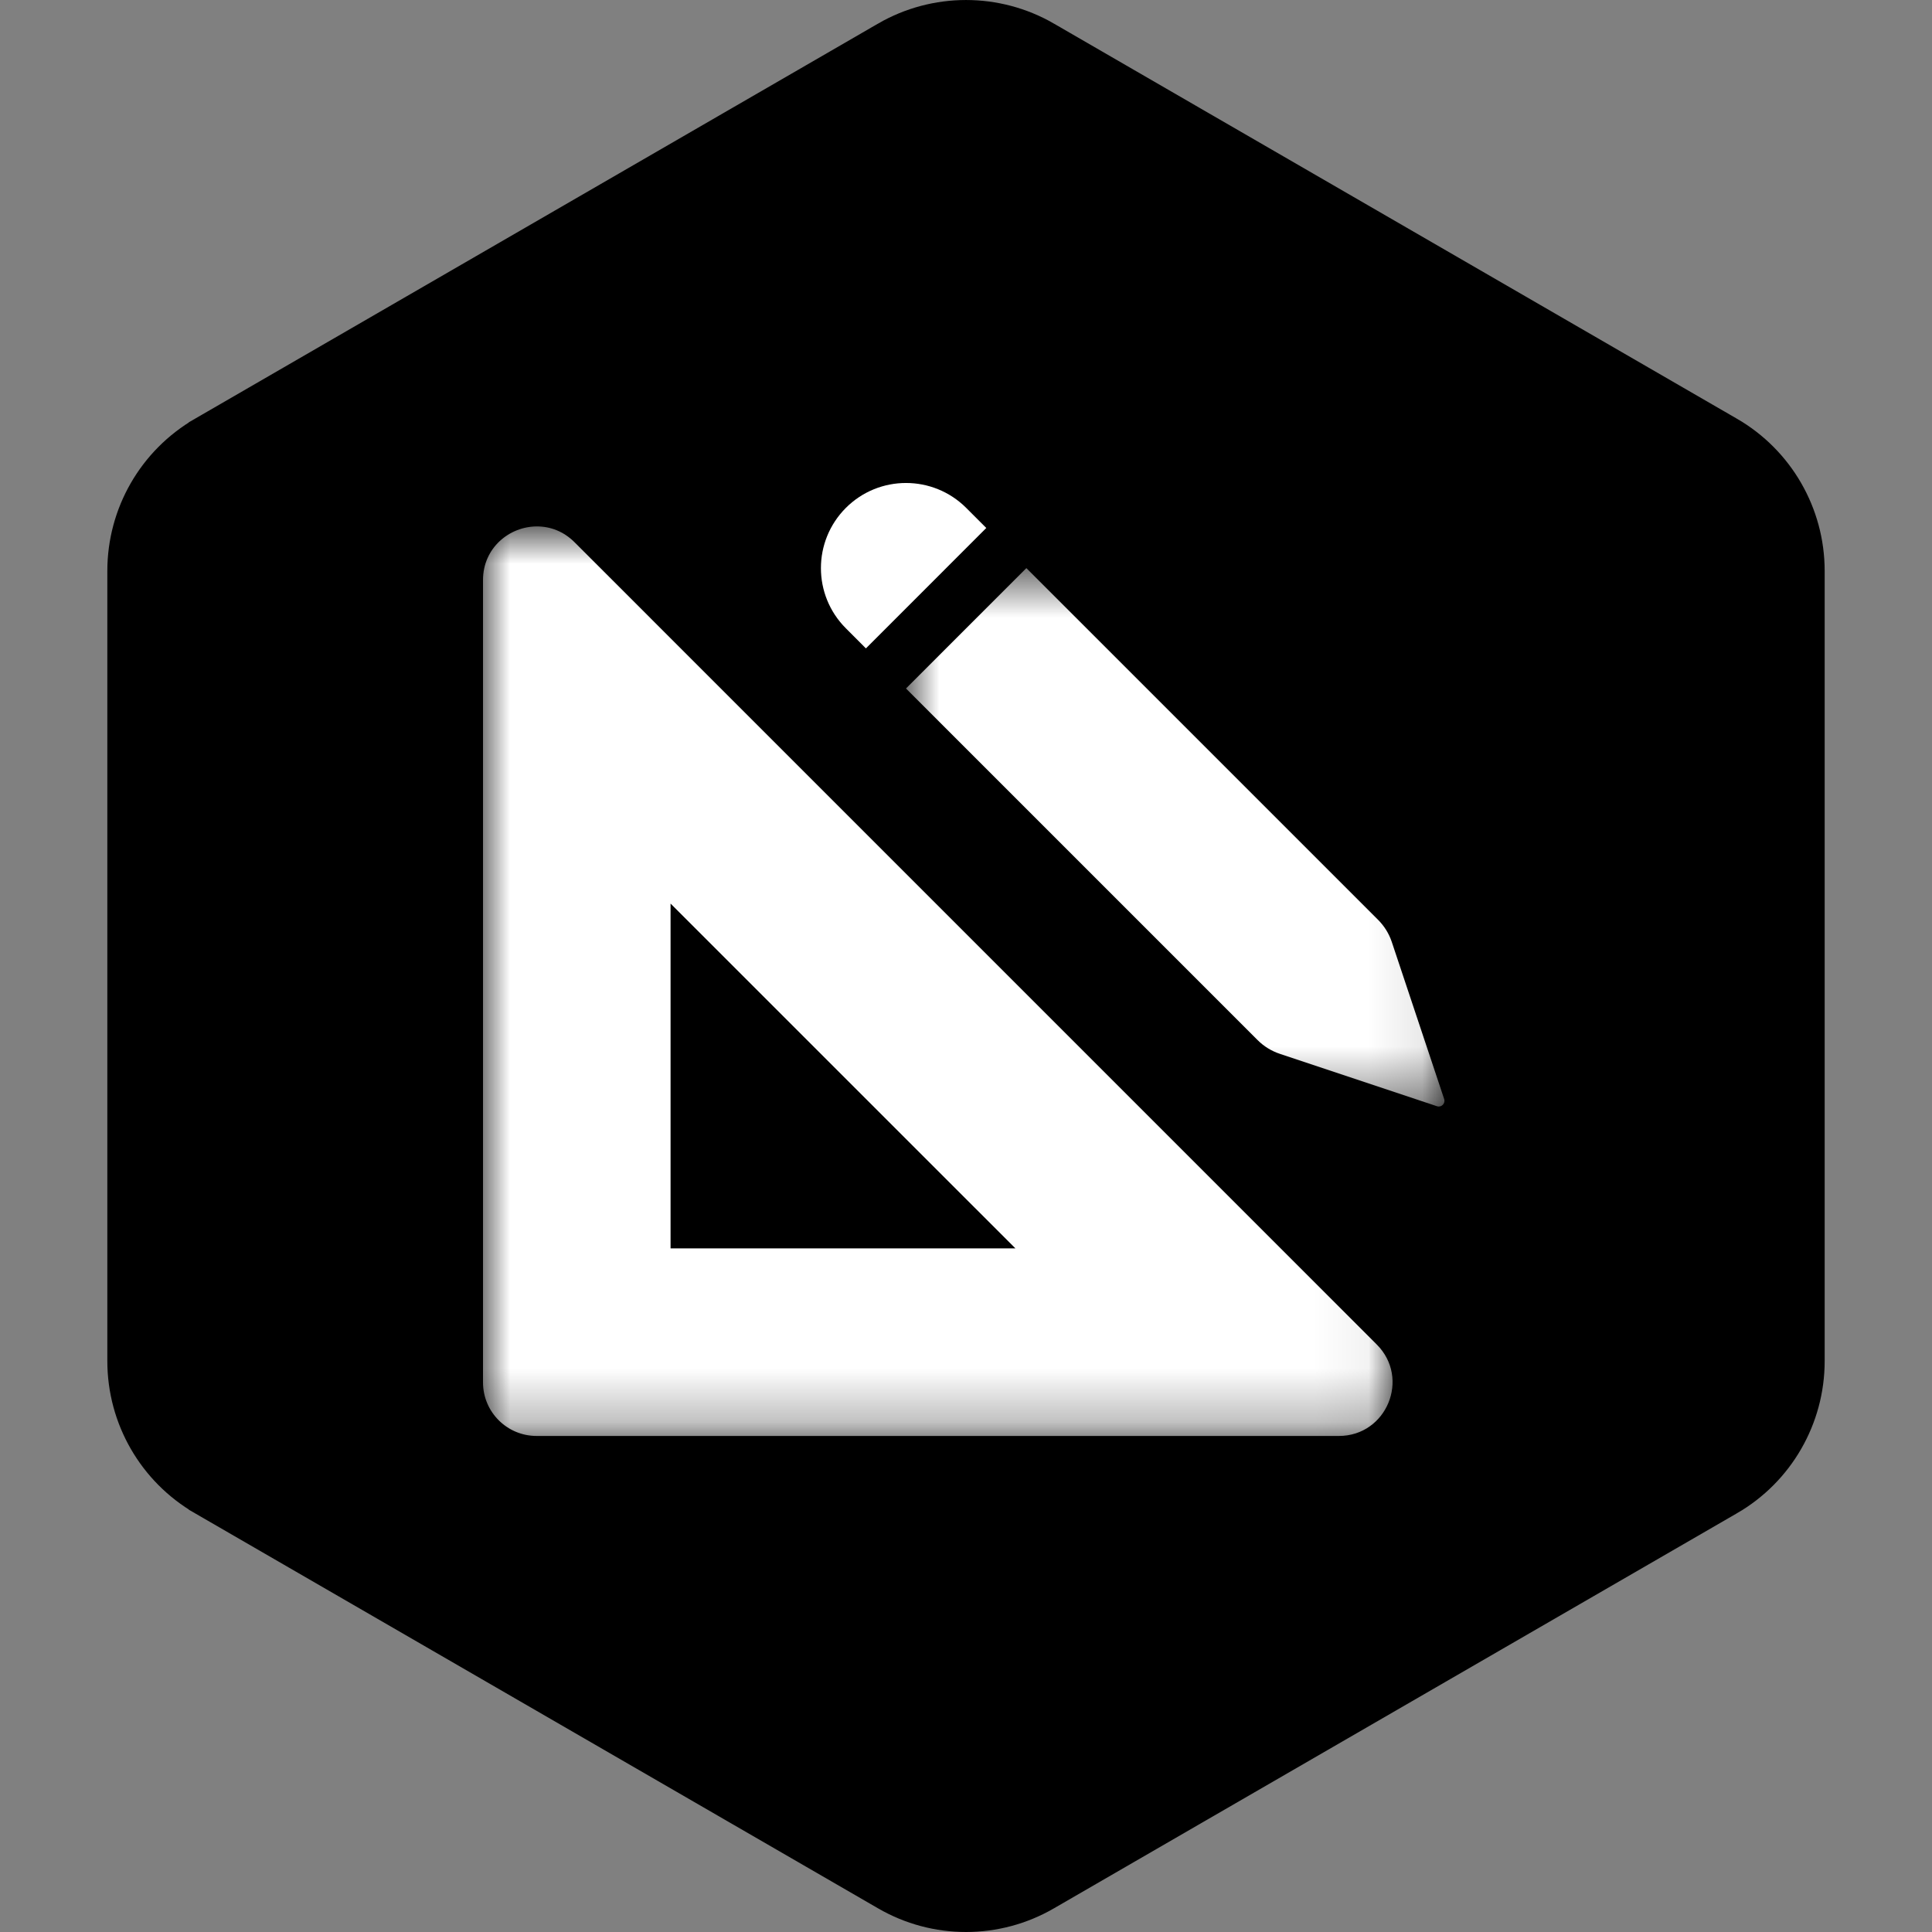 <svg width="36" height="36" viewBox="0 0 36 36" fill="none" xmlns="http://www.w3.org/2000/svg">
<rect x="0" y="0" width="36" height="36" fill="#808080" stroke="none"/>
<path d="M19.137 1.305L19.136 1.304C18.433 0.899 17.567 0.899 16.864 1.304L16.863 1.305L4.136 8.667L4.135 8.668C3.432 9.075 3 9.825 3 10.638V25.362C3 26.174 3.432 26.925 4.135 27.332L4.136 27.333L16.863 34.694C17.566 35.102 18.434 35.102 19.137 34.694L31.863 27.333C31.863 27.333 31.864 27.333 31.864 27.333C32.568 26.926 33 26.174 33 25.362V10.638C33 9.825 32.567 9.074 31.864 8.667C31.864 8.667 31.863 8.667 31.863 8.667L19.137 1.305Z" fill="black" stroke="black" stroke-width="2"/>
<mask id="mask0" mask-type="alpha" maskUnits="userSpaceOnUse" x="9" y="9" width="17" height="18">
<path fill-rule="evenodd" clip-rule="evenodd" d="M9 9.809H25.948V26.757H9V9.809Z" fill="white"/>
</mask>
<g mask="url(#mask0)">
<path fill-rule="evenodd" clip-rule="evenodd" d="M10.006 9.809C9.493 9.809 9 10.207 9 10.809V25.759C9 26.31 9.447 26.757 9.999 26.757H24.948C25.838 26.757 26.283 25.682 25.654 25.053L10.705 10.103C10.502 9.9 10.252 9.809 10.006 9.809ZM12.495 16.837L18.921 23.262H12.495V16.837Z" fill="white"/>
</g>
<mask id="mask1" mask-type="alpha" maskUnits="userSpaceOnUse" x="16" y="10" width="11" height="11">
<path fill-rule="evenodd" clip-rule="evenodd" d="M16.882 10.586H26.915V20.619H16.882V10.586Z" fill="white"/>
</mask>
<g mask="url(#mask1)">
<path fill-rule="evenodd" clip-rule="evenodd" d="M25.934 17.552L26.91 20.479C26.937 20.562 26.859 20.64 26.776 20.613L23.849 19.637C23.693 19.585 23.551 19.498 23.435 19.382L16.882 12.829L19.125 10.586L25.678 17.139C25.794 17.255 25.882 17.396 25.934 17.552Z" fill="white"/>
</g>
<path fill-rule="evenodd" clip-rule="evenodd" d="M15.761 9.464C15.142 10.085 15.142 11.088 15.761 11.707L16.135 12.082L18.378 9.838L18.004 9.464C17.384 8.845 16.38 8.845 15.761 9.464Z" fill="white"/>
</svg>
